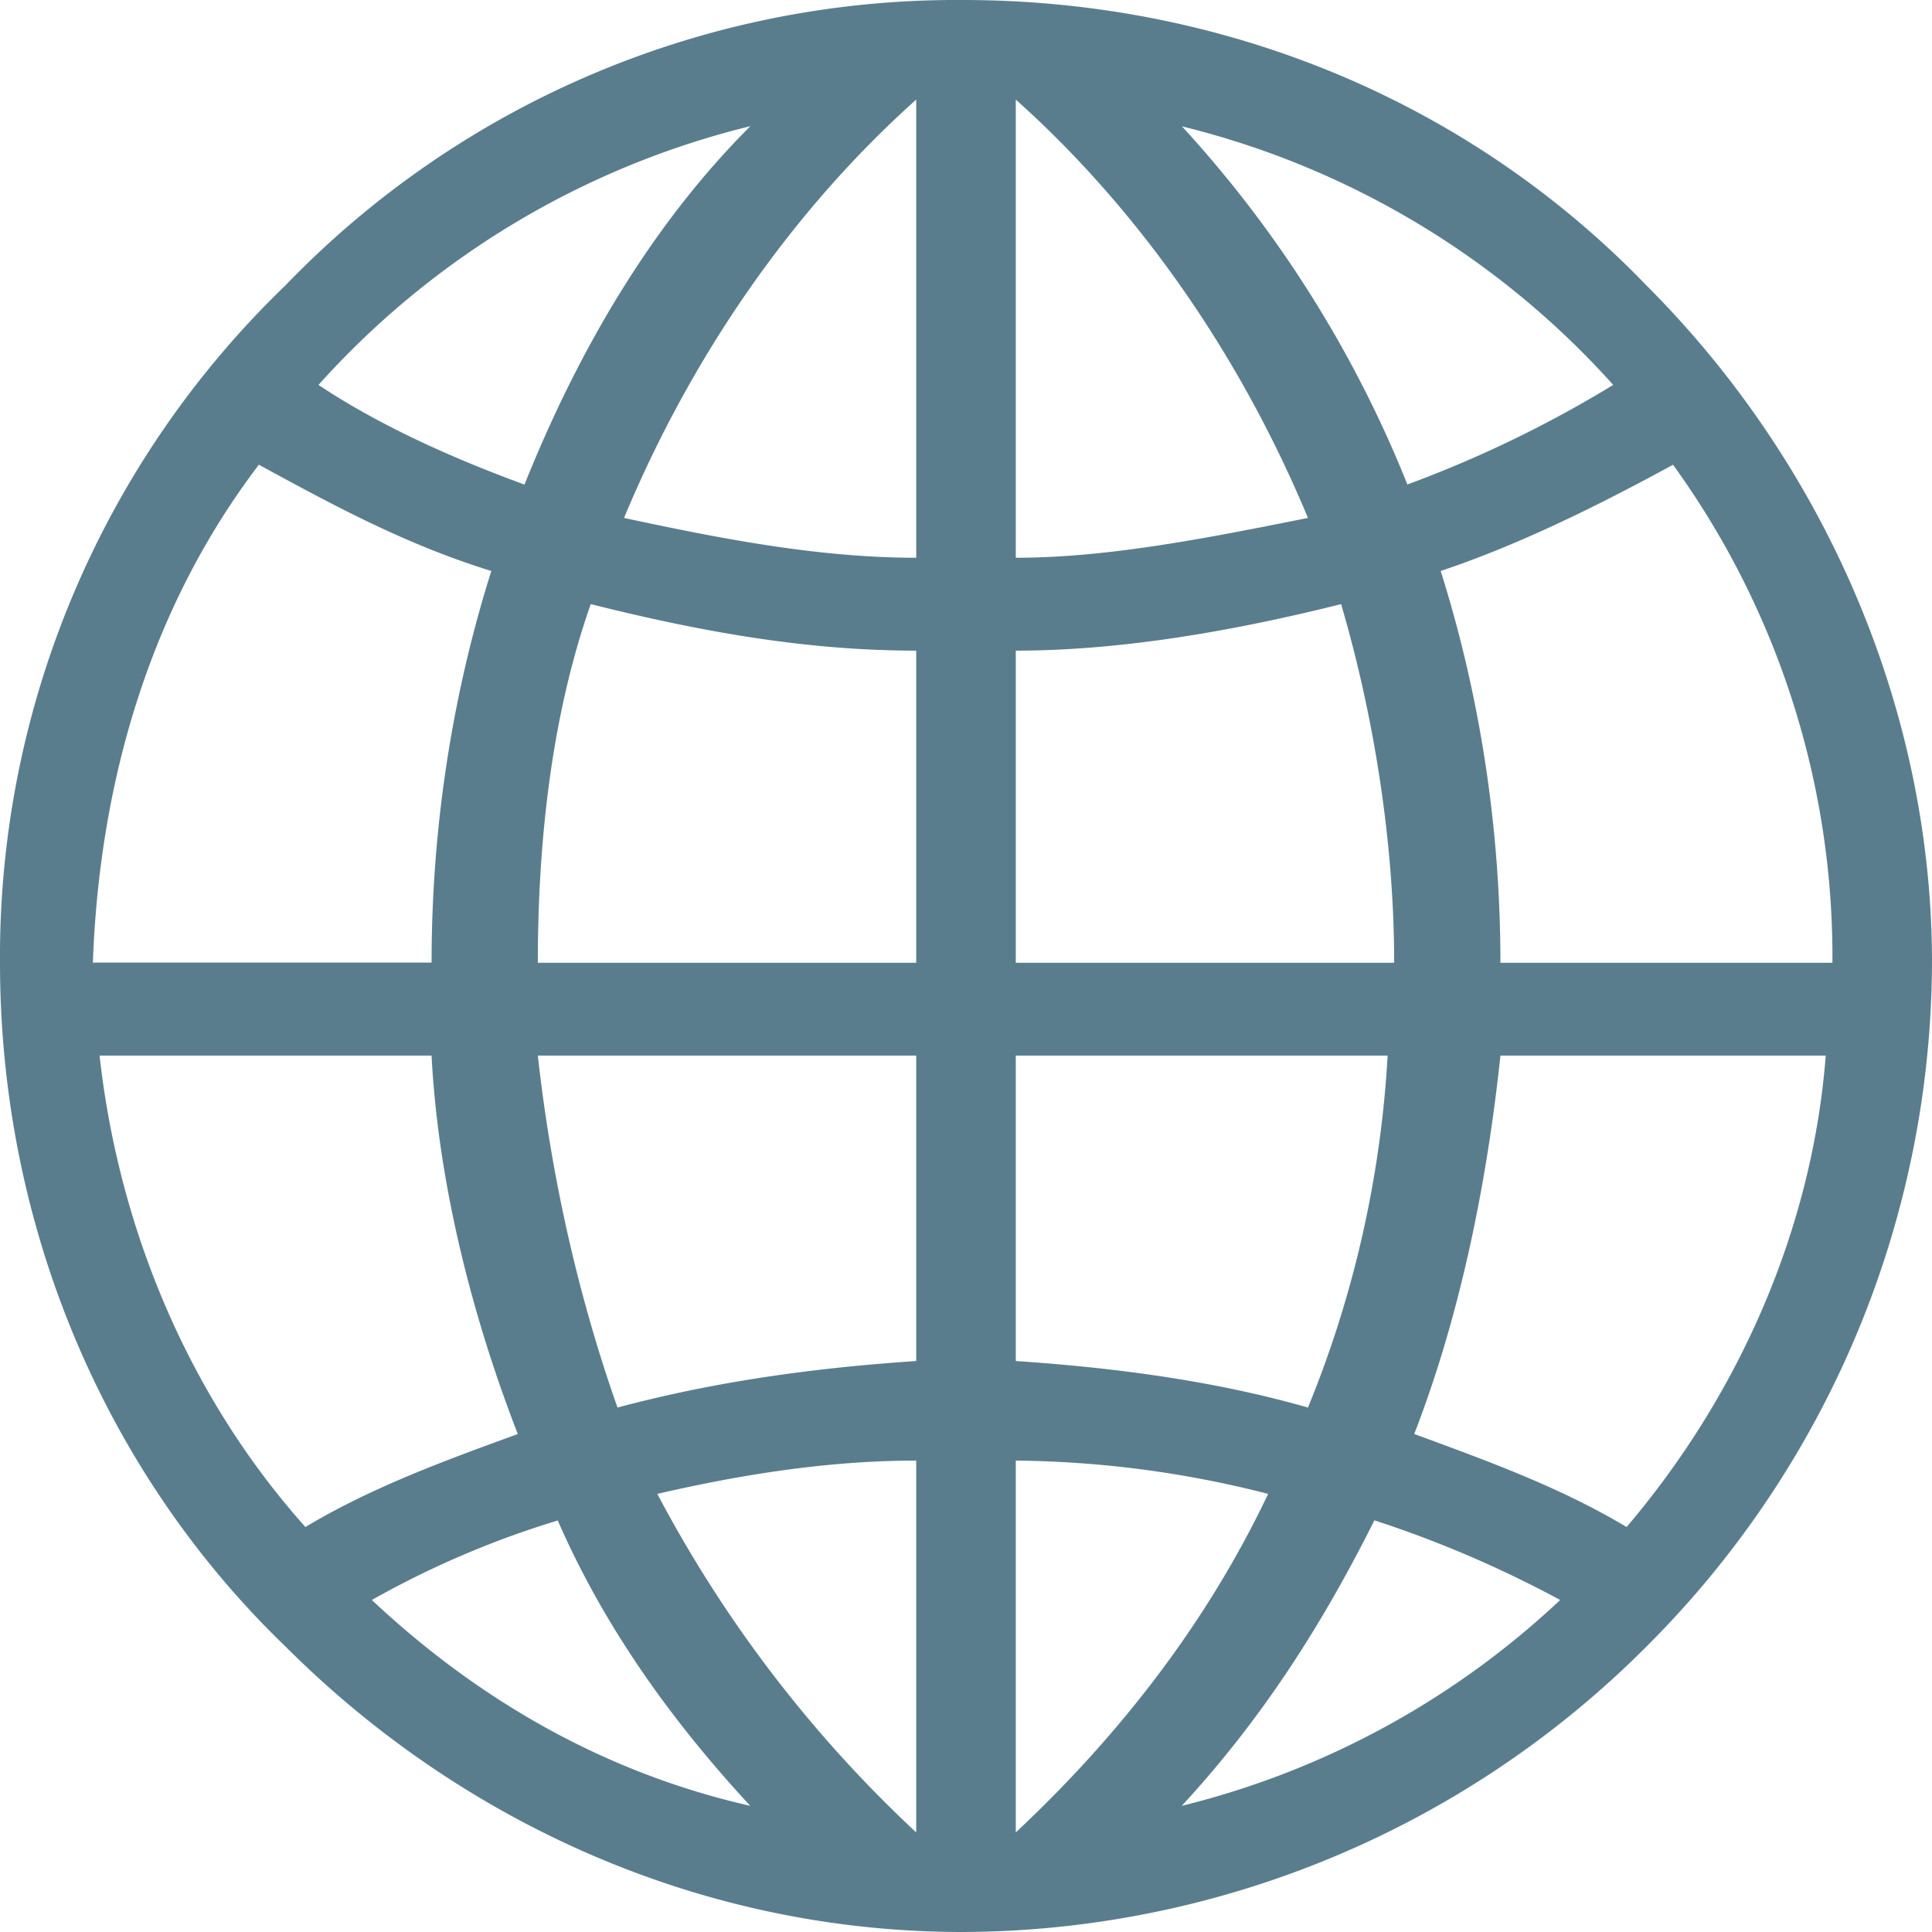 <svg xmlns="http://www.w3.org/2000/svg" width="13" height="13" fill="none" viewBox="0 0 13 13">
    <path fill="#5A7D8D" d="M6.478 0c1.742 0 3.395.67 4.601 1.921C12.285 3.127 13 4.781 13 6.478a6.527 6.527 0 0 1-1.921 4.601A6.527 6.527 0 0 1 6.478 13c-1.787 0-3.396-.76-4.557-1.921C.715 9.918 0 8.265 0 6.478A6.27 6.27 0 0 1 1.921 1.92 6.27 6.27 0 0 1 6.478 0zm1.474.849A7.896 7.896 0 0 1 9.47 3.26a7.92 7.92 0 0 0 1.385-.67A5.734 5.734 0 0 0 7.952.85zm3.306 2.278c-.492.268-1.028.536-1.564.715.268.849.402 1.742.402 2.636h2.234a5.649 5.649 0 0 0-1.072-3.35zm1.027 3.976h-2.189c-.09.849-.268 1.742-.58 2.546.49.18.982.358 1.429.626.76-.894 1.25-2.01 1.34-3.172zm-1.787 3.663a7.544 7.544 0 0 0-1.25-.536c-.358.715-.76 1.34-1.296 1.921a5.705 5.705 0 0 0 2.546-1.385zM6.835 12.33c.715-.67 1.296-1.43 1.698-2.278a7.073 7.073 0 0 0-1.698-.224v2.502zm-.67-2.502c-.58 0-1.162.09-1.742.224a8.59 8.59 0 0 0 1.742 2.278V9.828zm.67-.67c.67.045 1.34.134 1.966.313.312-.76.491-1.564.536-2.368H6.835v2.055zm-.67-2.055H3.619c.089.804.268 1.608.536 2.368.67-.179 1.34-.268 2.01-.313V7.103zm.67-.625h2.546c0-.804-.134-1.653-.357-2.413-.715.179-1.474.313-2.189.313v2.1zm-.67-2.1c-.76 0-1.474-.134-2.19-.313-.267.76-.356 1.609-.356 2.413h2.546v-2.1zm.67-.625c.625 0 1.296-.134 1.966-.268C8.354 2.412 7.684 1.43 6.835.67v3.083zM6.165.67c-.849.76-1.519 1.742-1.966 2.815.626.134 1.296.268 1.966.268V.67zM3.529 3.261c.358-.893.849-1.742 1.52-2.412A5.734 5.734 0 0 0 2.143 2.59c.402.268.894.491 1.385.67zm-.625 3.217c0-.894.134-1.787.402-2.636-.58-.179-1.072-.447-1.564-.715-.715.938-1.072 2.1-1.117 3.35h2.279zm.58 3.171c-.312-.804-.536-1.697-.58-2.546H.67c.134 1.206.626 2.323 1.385 3.172.447-.268.938-.447 1.43-.626zm1.564 2.502c-.536-.58-.983-1.206-1.295-1.92a6.218 6.218 0 0 0-1.251.535c.714.67 1.563 1.162 2.546 1.385z"/>
</svg>
